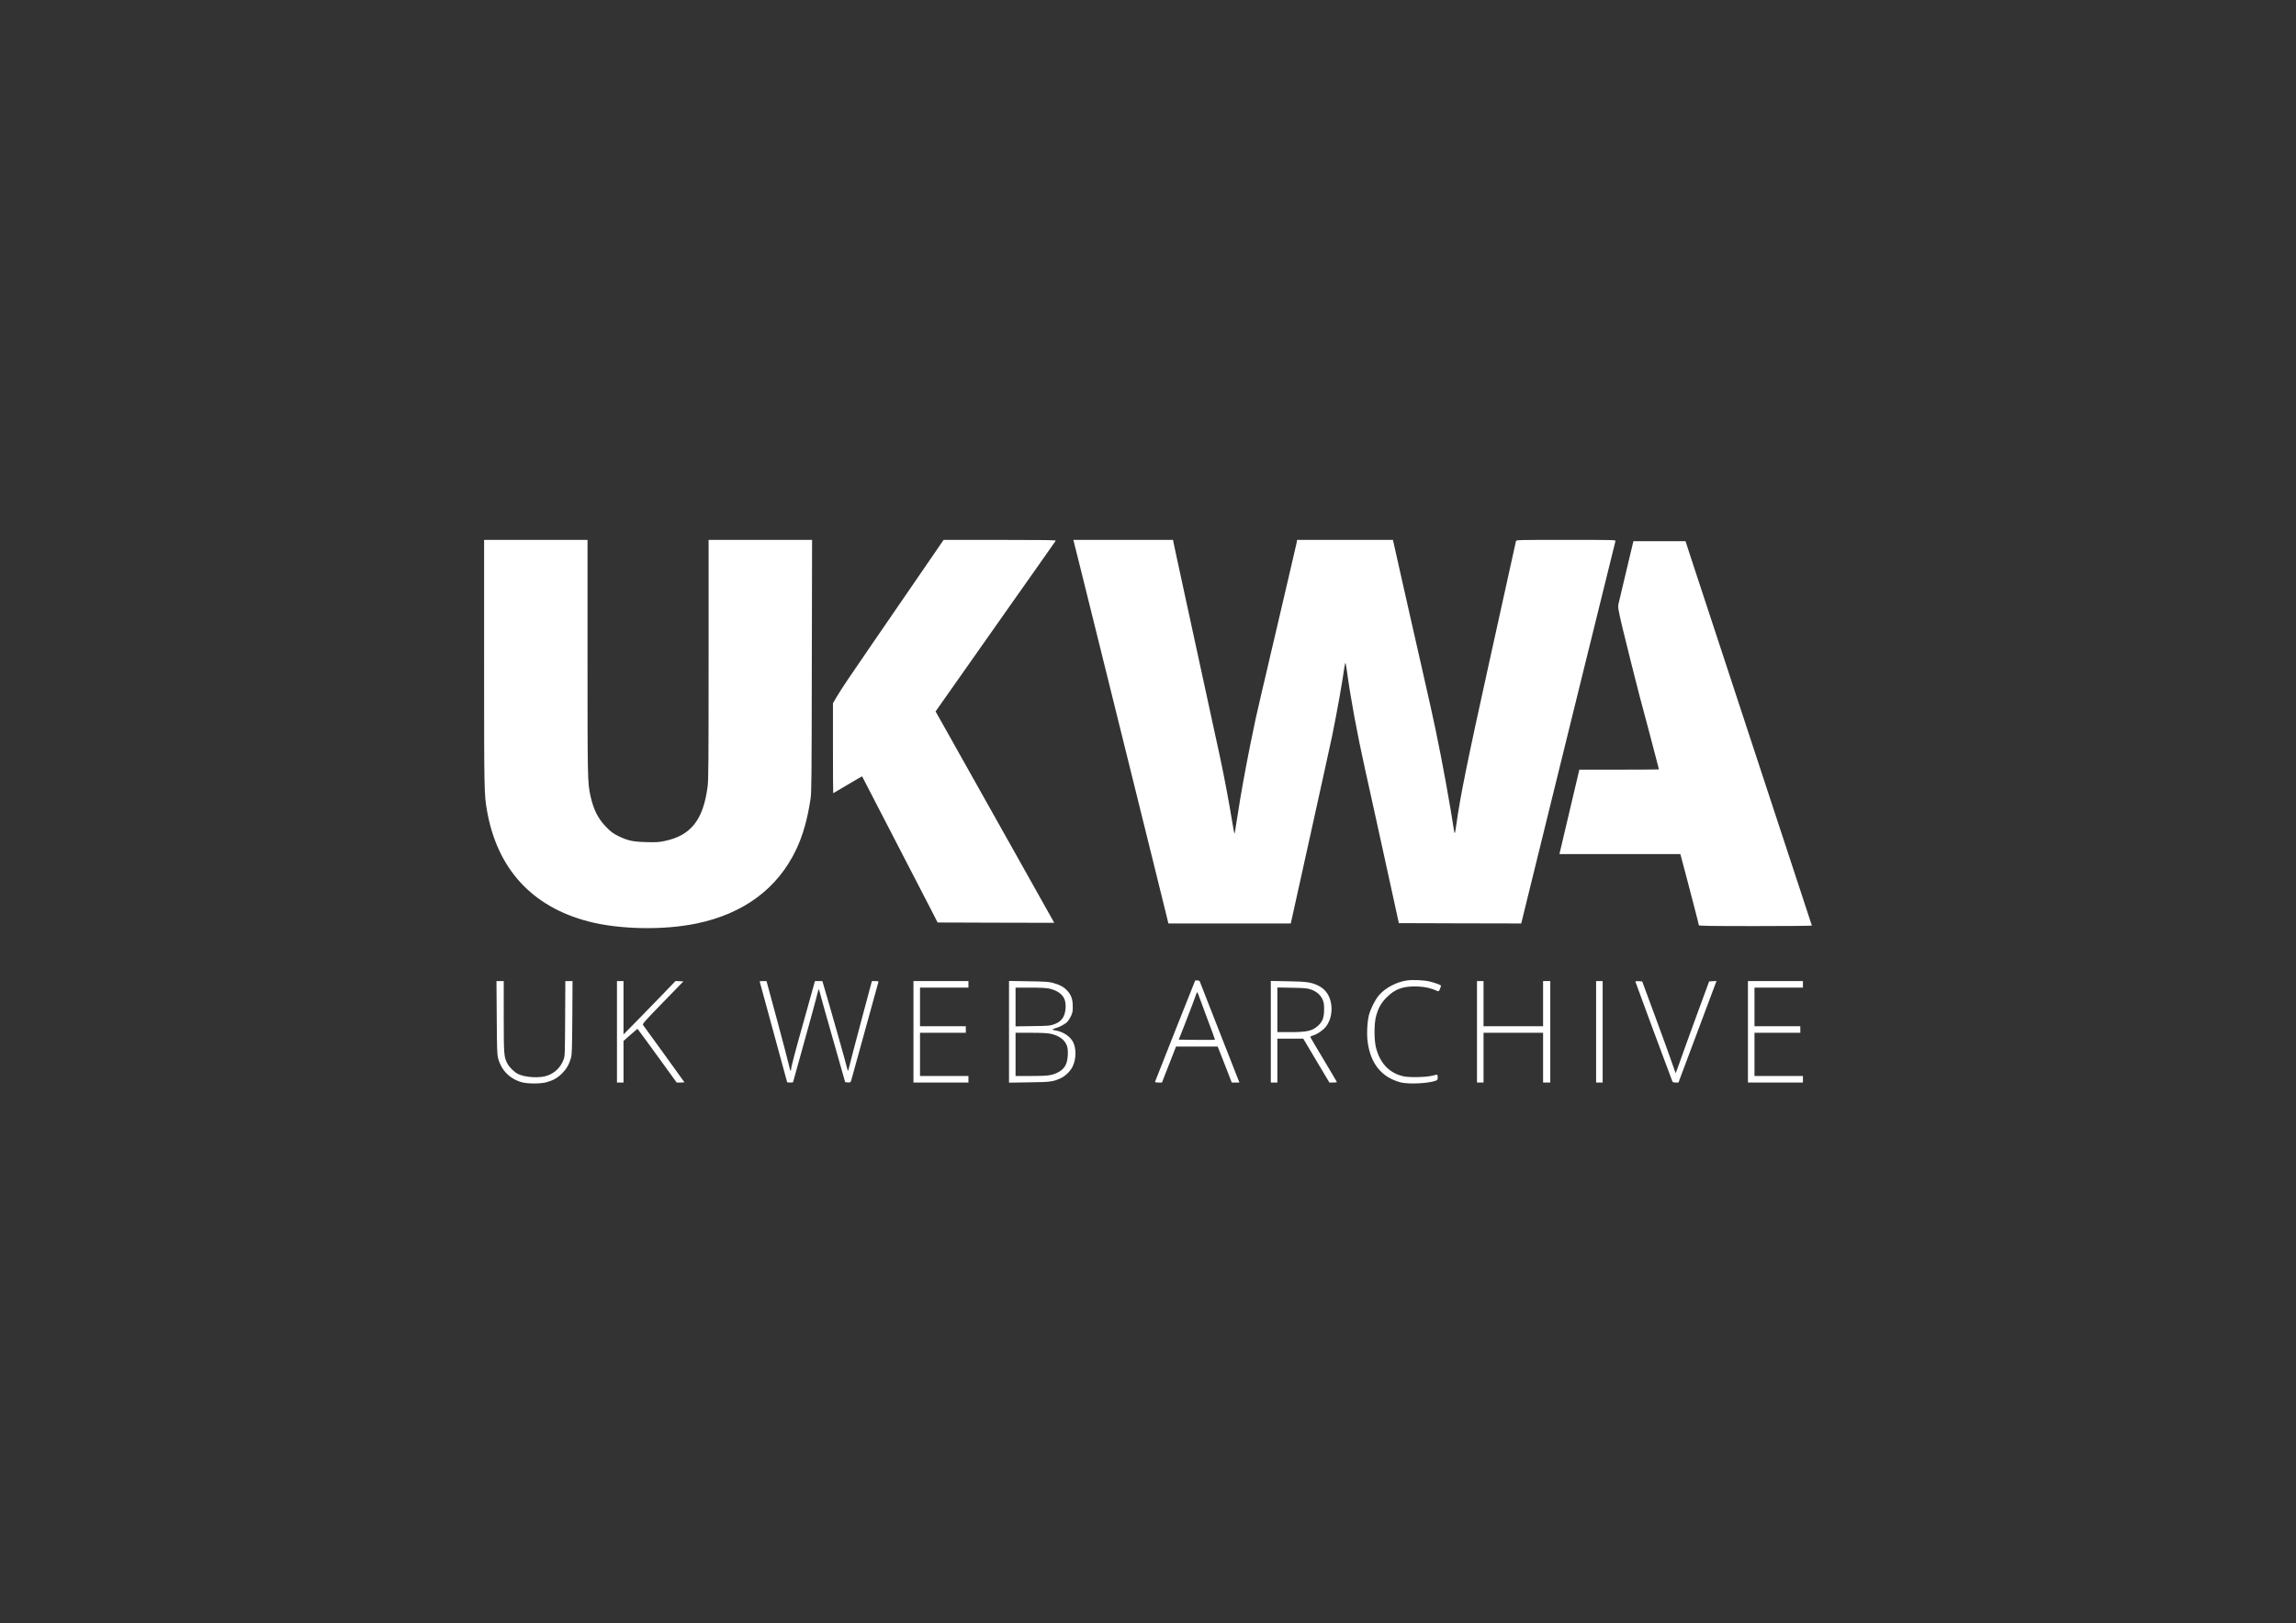 <?xml version="1.0" encoding="UTF-8" standalone="no"?>
<svg
   xmlns:dc="http://purl.org/dc/elements/1.1/"
   xmlns:cc="http://creativecommons.org/ns#"
   xmlns:rdf="http://www.w3.org/1999/02/22-rdf-syntax-ns#"
   xmlns:svg="http://www.w3.org/2000/svg"
   xmlns="http://www.w3.org/2000/svg"
   xmlns:sodipodi="http://sodipodi.sourceforge.net/DTD/sodipodi-0.dtd"
   xmlns:inkscape="http://www.inkscape.org/namespaces/inkscape"
   version="1.0"
   width="3508pt"
   height="2480pt"
   viewBox="0 0 3508 2480"
   preserveAspectRatio="xMidYMid meet"
   id="svg6118"
   sodipodi:docname="ukwa-2018-white.svg"
   inkscape:version="0.92.3 (0612fd7ea4, 2018-10-23)">
  <rect x="0" y="0" width="3508" height="2480" fill="#333333" stroke="none"/>
  <defs
     id="defs6122" />
  <sodipodi:namedview
     pagecolor="#ffffff"
     bordercolor="#666666"
     borderopacity="1"
     objecttolerance="10"
     gridtolerance="10"
     guidetolerance="10"
     inkscape:pageopacity="0"
     inkscape:pageshadow="2"
     inkscape:window-width="846"
     inkscape:window-height="648"
     id="namedview6120"
     showgrid="false"
     inkscape:zoom="0.13427419"
     inkscape:cx="2338.6667"
     inkscape:cy="1653.3333"
     inkscape:window-x="502"
     inkscape:window-y="52"
     inkscape:window-maximized="0"
     inkscape:current-layer="svg6118" />
  <g
     transform="matrix(0.1,0,0,-0.1,-46.35,2548.778)"
     id="g6116"
     style="fill:#ffffff;fill-opacity:1;stroke:none">
    <path
       d="m 7860,15363 c 0,-1968 1,-2012 44,-2258 155,-890 688,-1471 1553,-1695 473,-123 1148,-135 1652,-30 719,150 1236,535 1519,1129 101,212 173,465 219,771 16,106 17,273 20,2038 l 4,1922 h -791 -790 v -1828 c 0,-1552 -2,-1845 -15,-1940 -67,-512 -256,-750 -660,-833 -85,-18 -126,-20 -275,-16 -206,5 -283,21 -430,93 -81,40 -108,60 -185,138 -123,125 -193,263 -240,475 -44,200 -45,251 -45,2129 v 1782 h -790 -790 z"
       id="path6084"
       style="fill:#ffffff;fill-opacity:1"
       inkscape:connector-curvature="0" />
    <path
       d="m 14845,17188 c -145,-211 -217,-315 -500,-728 -175,-256 -420,-612 -544,-792 -334,-484 -479,-701 -549,-818 l -62,-105 v -687 c 0,-379 2,-688 4,-688 2,0 102,59 221,130 120,72 219,129 220,128 1,-2 44,-84 95,-183 51,-99 123,-238 160,-310 130,-250 681,-1316 790,-1527 l 109,-213 891,-3 891,-2 -12,22 c -11,21 -301,537 -574,1023 -121,215 -599,1065 -865,1540 -89,160 -207,370 -262,467 l -100,177 44,63 c 37,53 407,578 1146,1628 80,113 218,309 307,435 89,127 200,284 246,350 47,66 88,126 93,133 6,9 -167,12 -853,12 h -860 z"
       id="path6086"
       style="fill:#ffffff;fill-opacity:1"
       inkscape:connector-curvature="0" />
    <path
       d="m 16940,16933 c 43,-170 150,-600 238,-958 89,-357 247,-996 352,-1420 105,-423 229,-923 275,-1110 46,-187 163,-659 260,-1050 97,-390 192,-779 213,-862 l 37,-153 h 935 935 l 303,1368 c 166,752 316,1432 332,1512 77,381 150,792 180,1008 7,50 16,92 19,92 4,0 15,-60 25,-132 53,-394 155,-948 275,-1488 33,-151 70,-315 81,-365 11,-49 91,-416 179,-815 88,-399 182,-826 208,-950 l 49,-225 935,-3 935,-2 58,237 c 57,235 219,891 546,2218 92,374 243,986 335,1360 311,1264 496,2010 501,2028 5,16 -35,17 -755,17 -715,0 -760,-1 -765,-17 -2,-10 -43,-193 -90,-408 -47,-214 -190,-860 -317,-1435 -341,-1545 -446,-2065 -505,-2492 -9,-71 -20,-128 -24,-128 -4,0 -12,39 -19,88 -7,48 -26,165 -42,261 -95,561 -208,1144 -314,1611 -31,135 -90,396 -131,580 -42,184 -102,450 -134,590 -32,140 -106,469 -165,730 -59,261 -115,508 -123,548 l -16,72 h -732 -732 l -5,-27 c -2,-16 -14,-68 -26,-118 -37,-159 -58,-247 -95,-410 -33,-140 -183,-787 -236,-1010 -10,-44 -30,-129 -45,-190 -14,-60 -35,-148 -45,-195 -11,-47 -54,-227 -94,-400 -78,-332 -99,-429 -171,-785 -83,-418 -143,-750 -189,-1050 -46,-294 -48,-306 -52,-302 -3,3 -18,87 -35,188 -45,280 -130,727 -189,999 -16,74 -61,279 -99,455 -38,176 -91,417 -116,535 -49,227 -133,615 -215,990 -27,124 -79,362 -115,530 -36,168 -83,386 -105,485 -22,99 -45,208 -52,243 l -12,62 h -761 -762 z"
       id="path6088"
       style="fill:#ffffff;fill-opacity:1"
       inkscape:connector-curvature="0" />
    <path
       d="m 25411,17183 c -6,-21 -40,-164 -76,-318 -88,-372 -122,-518 -139,-587 -16,-63 -13,-81 54,-369 33,-140 226,-913 259,-1034 48,-178 93,-346 140,-525 28,-107 76,-289 106,-404 30,-114 55,-210 55,-212 0,-2 -274,-4 -608,-4 h -608 l -23,-97 c -38,-163 -270,-1146 -276,-1170 l -5,-23 h 924 923 l 13,-47 c 7,-27 20,-77 30,-113 10,-36 32,-119 49,-185 17,-66 67,-257 111,-425 44,-168 80,-311 80,-317 0,-10 180,-13 866,-13 476,0 863,3 861,8 -2,4 -14,39 -26,77 -12,39 -75,232 -141,430 -340,1033 -446,1354 -640,1945 -256,781 -431,1311 -595,1810 -178,537 -341,1034 -442,1343 l -87,267 h -398 -397 z"
       id="path6090"
       style="fill:#ffffff;fill-opacity:1"
       inkscape:connector-curvature="0" />
    <path
       d="m 21963,10510 c -157,-22 -326,-109 -423,-218 -61,-68 -133,-208 -161,-312 -26,-101 -36,-293 -19,-412 45,-331 212,-537 500,-615 120,-32 429,-18 543,26 23,9 27,16 27,51 0,46 0,46 -85,24 -93,-23 -344,-29 -433,-10 -214,45 -360,194 -423,431 -32,116 -32,375 -1,488 35,128 77,203 162,288 129,130 256,175 475,166 114,-4 204,-25 306,-71 13,-5 20,2 33,34 9,22 16,44 16,49 0,11 -97,47 -180,66 -82,19 -256,27 -337,15 z"
       id="path6092"
       style="fill:#ffffff;fill-opacity:1"
       inkscape:connector-curvature="0" />
    <path
       d="m 18420,9744 c -168,-422 -306,-773 -308,-780 -3,-11 10,-14 51,-14 h 54 l 32,83 c 18,45 66,169 108,275 l 75,192 h 318 318 l 72,-182 c 39,-101 88,-225 107,-275 l 36,-93 h 58 59 l -21,53 c -12,28 -147,374 -301,767 -154,393 -282,721 -285,728 -3,6 -19,12 -37,12 h -31 z m 360,531 c 7,-22 66,-181 131,-354 66,-173 118,-316 116,-318 -2,-2 -128,-2 -279,-1 l -275,3 89,225 c 82,209 175,456 185,489 5,20 18,3 33,-44 z"
       id="path6094"
       style="fill:#ffffff;fill-opacity:1"
       inkscape:connector-curvature="0" />
    <path
       d="m 8053,9943 c 3,-484 6,-567 21,-622 49,-186 181,-318 367,-368 87,-23 281,-23 367,0 105,28 172,66 243,136 69,70 107,135 136,236 15,53 17,128 21,618 l 3,557 h -55 -55 l -3,-572 c -3,-561 -3,-574 -25,-631 -44,-115 -131,-201 -248,-242 -116,-41 -341,-28 -447,26 -58,29 -130,100 -161,157 -54,100 -57,129 -57,720 v 542 h -56 -55 z"
       id="path6096"
       style="fill:#ffffff;fill-opacity:1"
       inkscape:connector-curvature="0" />
    <path
       d="m 9890,9725 v -775 h 50 50 v 318 317 l 105,93 c 57,50 106,92 109,92 2,0 137,-184 301,-410 l 297,-410 h 59 c 33,0 59,2 59,5 0,2 -139,195 -309,429 -170,233 -315,433 -322,444 -12,19 13,46 302,344 l 314,323 -60,3 -60,3 -215,-223 c -118,-123 -296,-306 -397,-408 l -183,-185 v 408 407 h -50 -50 z"
       id="path6098"
       style="fill:#ffffff;fill-opacity:1"
       inkscape:connector-curvature="0" />
    <path
       d="m 12070,10495 c 0,-3 95,-349 210,-770 116,-420 210,-766 210,-769 0,-4 20,-6 45,-6 25,0 45,2 45,4 0,3 68,247 151,543 83,296 170,614 194,706 23,92 45,170 47,173 3,2 10,-20 17,-48 6,-29 96,-350 200,-713 l 188,-660 40,-3 c 39,-3 42,-1 52,30 5,18 101,362 211,763 110,402 203,736 205,743 3,8 -10,12 -48,12 h -52 l -168,-628 c -92,-345 -173,-653 -179,-684 -7,-32 -15,-58 -19,-58 -3,0 -9,18 -13,40 -5,33 -288,1032 -358,1263 l -20,67 h -56 -57 l -157,-563 c -154,-547 -208,-754 -208,-789 0,-10 -3,-18 -7,-18 -5,0 -18,44 -29,98 -12,54 -93,363 -180,685 l -159,587 h -52 c -29,0 -53,-2 -53,-5 z"
       id="path6100"
       style="fill:#ffffff;fill-opacity:1"
       inkscape:connector-curvature="0" />
    <path
       d="m 14420,9725 v -775 h 420 420 v 50 50 h -370 -370 v 330 330 h 350 350 v 50 50 h -350 -350 v 295 295 h 370 370 v 50 50 h -420 -420 z"
       id="path6102"
       style="fill:#ffffff;fill-opacity:1"
       inkscape:connector-curvature="0" />
    <path
       d="m 15880,9725 v -777 l 308,5 c 328,4 363,9 480,62 75,34 154,113 187,186 52,116 54,264 5,365 -42,87 -155,162 -270,180 -57,9 -57,20 -2,34 65,16 158,67 189,104 14,17 38,56 52,86 21,46 26,69 25,140 0,110 -22,174 -81,240 -53,59 -115,93 -221,122 -67,18 -115,21 -374,25 l -298,5 z m 611,661 c 125,-27 211,-88 240,-173 23,-65 17,-179 -13,-244 -30,-65 -71,-101 -154,-131 -54,-20 -82,-23 -321,-26 l -263,-4 v 296 296 h 223 c 152,0 243,-5 288,-14 z m 20,-690 c 136,-29 223,-94 255,-188 12,-37 15,-73 12,-142 -7,-142 -54,-218 -169,-270 -85,-39 -142,-46 -395,-46 h -234 v 330 330 h 233 c 159,0 252,-5 298,-14 z"
       id="path6104"
       style="fill:#ffffff;fill-opacity:1"
       inkscape:connector-curvature="0" />
    <path
       d="m 19880,9726 v -776 h 50 50 v 335 335 h 198 198 l 199,-335 200,-335 h 58 c 31,0 57,3 57,6 0,3 -90,156 -200,339 -110,183 -202,339 -205,347 -4,9 9,18 40,27 66,19 157,82 198,136 125,163 110,437 -31,566 -24,23 -69,52 -100,66 -104,46 -169,55 -449,60 l -263,5 z m 611,646 c 84,-28 148,-83 180,-154 19,-44 23,-70 23,-153 0,-121 -23,-183 -90,-245 -89,-82 -168,-100 -429,-100 h -195 v 341 341 l 223,-4 c 193,-4 231,-7 288,-26 z"
       id="path6106"
       style="fill:#ffffff;fill-opacity:1"
       inkscape:connector-curvature="0" />
    <path
       d="m 23030,9725 v -775 h 50 50 v 380 380 h 455 455 v -380 -380 h 55 55 v 775 775 h -55 -55 v -345 -345 h -455 -455 v 345 345 h -50 -50 z"
       id="path6108"
       style="fill:#ffffff;fill-opacity:1"
       inkscape:connector-curvature="0" />
    <path
       d="m 24850,9725 v -775 h 50 50 v 775 775 h -50 -50 z"
       id="path6110"
       style="fill:#ffffff;fill-opacity:1"
       inkscape:connector-curvature="0" />
    <path
       d="m 25450,10492 c 0,-7 525,-1424 565,-1524 5,-13 19,-18 50,-18 h 44 l 21,58 c 12,31 138,368 280,747 142,380 263,703 269,718 l 11,28 -57,-3 -56,-3 -204,-555 c -111,-305 -226,-621 -254,-703 -29,-81 -53,-146 -54,-145 -1,2 -28,77 -59,168 -31,91 -145,406 -254,700 l -198,535 -52,3 c -29,2 -52,-1 -52,-6 z"
       id="path6112"
       style="fill:#ffffff;fill-opacity:1"
       inkscape:connector-curvature="0" />
    <path
       d="m 27170,9725 v -775 h 420 420 v 50 50 h -370 -370 v 330 330 h 350 350 v 50 50 h -350 -350 v 295 295 h 370 370 v 50 50 h -420 -420 z"
       id="path6114"
       style="fill:#ffffff;fill-opacity:1"
       inkscape:connector-curvature="0" />
  </g>
</svg>

